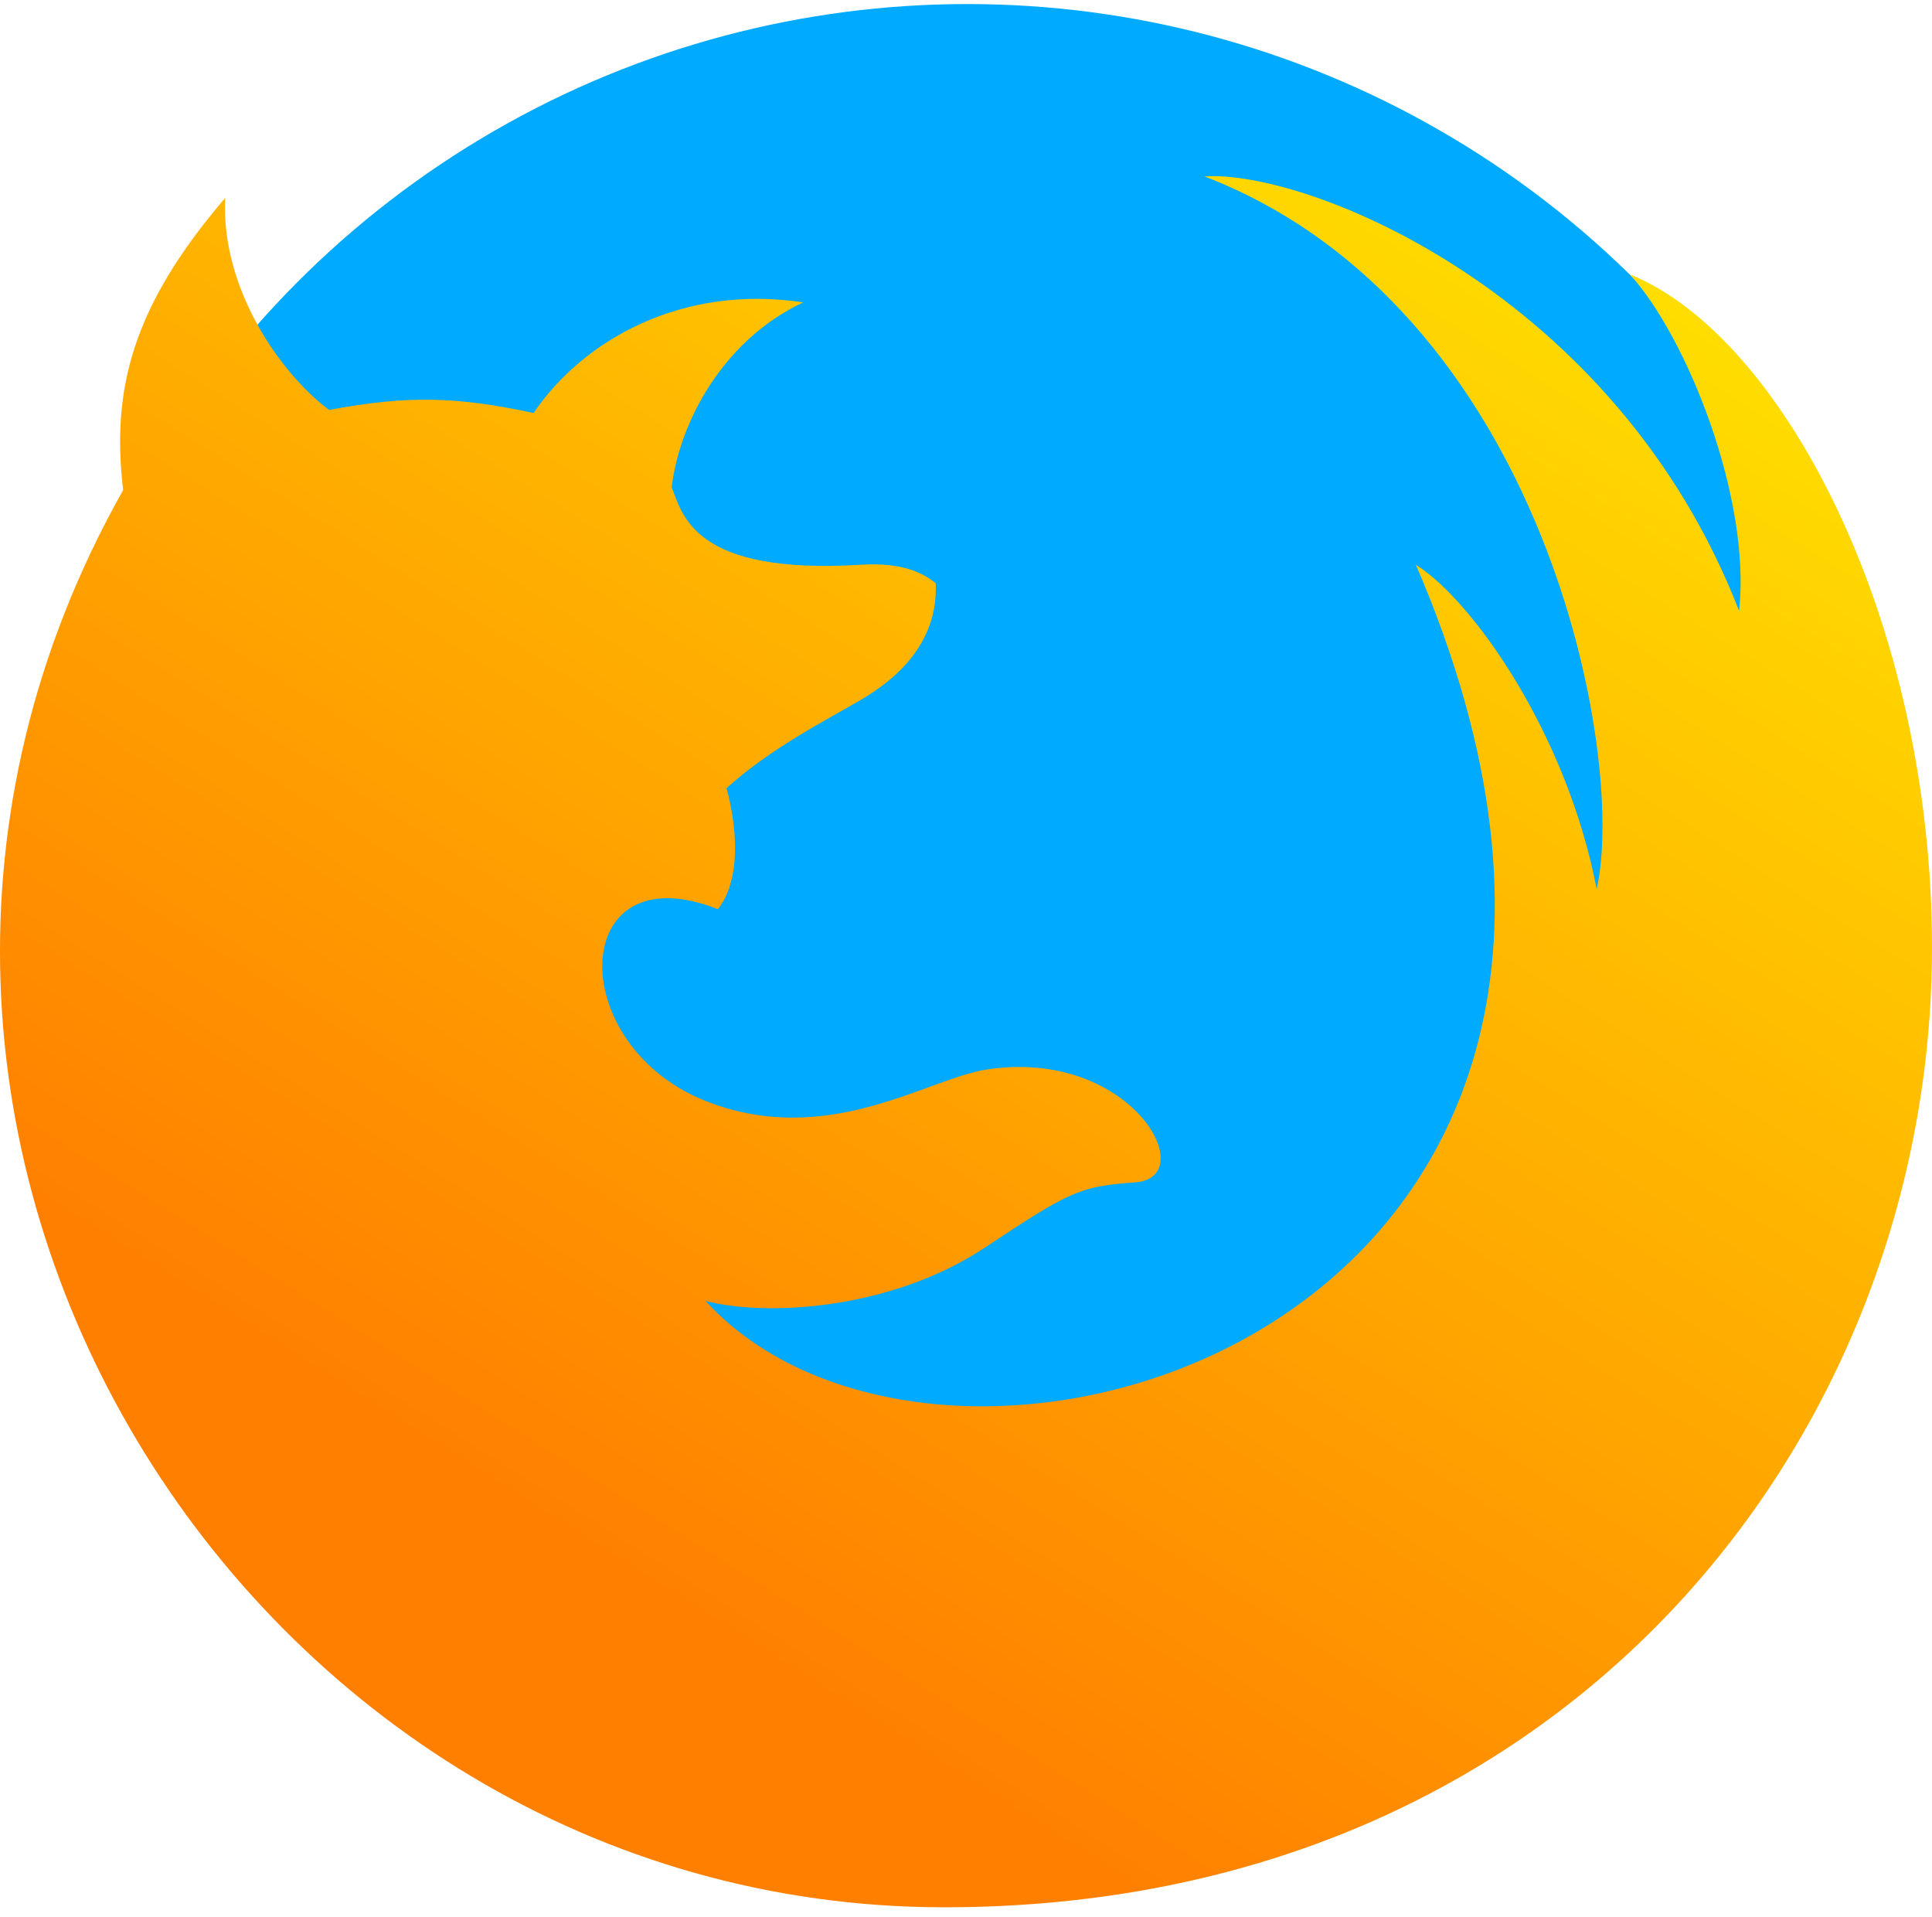 <?xml version="1.0" encoding="UTF-8" standalone="no"?>
<svg width="128px" height="127px" viewBox="0 0 128 127" version="1.1" xmlns="http://www.w3.org/2000/svg" xmlns:xlink="http://www.w3.org/1999/xlink">
    <!-- Generator: Sketch 44.1 (41455) - http://www.bohemiancoding.com/sketch -->
    <title>browser_logo_firefox_128x128</title>
    <desc>Created with Sketch.</desc>
    <defs>
        <linearGradient x1="93.726%" y1="0%" x2="33.664%" y2="75.434%" id="linearGradient-1">
            <stop stop-color="#FFE800" offset="0%"></stop>
            <stop stop-color="#FF8000" offset="100%"></stop>
        </linearGradient>
    </defs>
    <g id="Page-1" stroke="none" stroke-width="1" fill="none" fill-rule="evenodd">
        <g id="browser_logo_firefox_128x128" transform="translate(0, -1)">
            <rect id="Rectangle-path" x="0" y="6" width="128" height="128"></rect>
            <g id="Group" transform="translate(1.367, 0.33)" fill="#00AAFF">
                <circle id="Oval" cx="62.726" cy="63.633" r="62.695"></circle>
            </g>
            <path d="M44.501,33.278 C45.001,29.042 47.85,23.547 53.214,21.028 C45.155,19.807 38.611,23.547 35.351,28.355 C30.179,27.249 27.001,27.188 21.799,28.151 C18.498,25.671 14.617,20.02 14.921,14.107 C8.676,21.399 7.389,26.897 8.159,33.461 C-15.877,76.082 16.461,127.333 62.556,127.333 C103.968,127.333 128,95.938 128,63.769 C128,42.074 118.093,23.243 107.979,19.171 C111.753,23.294 116.04,34.032 115.219,41.464 C107.055,20.393 86.671,12.249 79.802,12.683 C102.383,21.411 107.787,51.121 105.783,59.89 C103.82,49.608 97.555,40.751 93.808,38.41 C115.677,89.196 62.862,104.8 46.747,87.174 C50.903,88.242 59.106,87.717 65.251,83.638 C71,79.821 71.541,79.597 75.235,79.313 C79.623,78.975 74.971,70.386 65.386,71.839 C61.442,72.437 54.943,77.034 46.95,74.004 C37.305,70.348 37.609,57.297 47.568,61.223 C49.724,58.45 48.132,53.209 48.132,53.209 C51.026,50.582 54.679,48.732 56.904,47.431 C58.363,46.578 62.209,44.216 61.992,39.624 C61.208,39.017 59.942,38.241 57.09,38.403 C45.975,39.102 45.232,35.122 44.501,33.278 Z" id="Mozilla_Firefox_1_" fill="url(#linearGradient-1)"></path>
        </g>
    </g>
</svg>